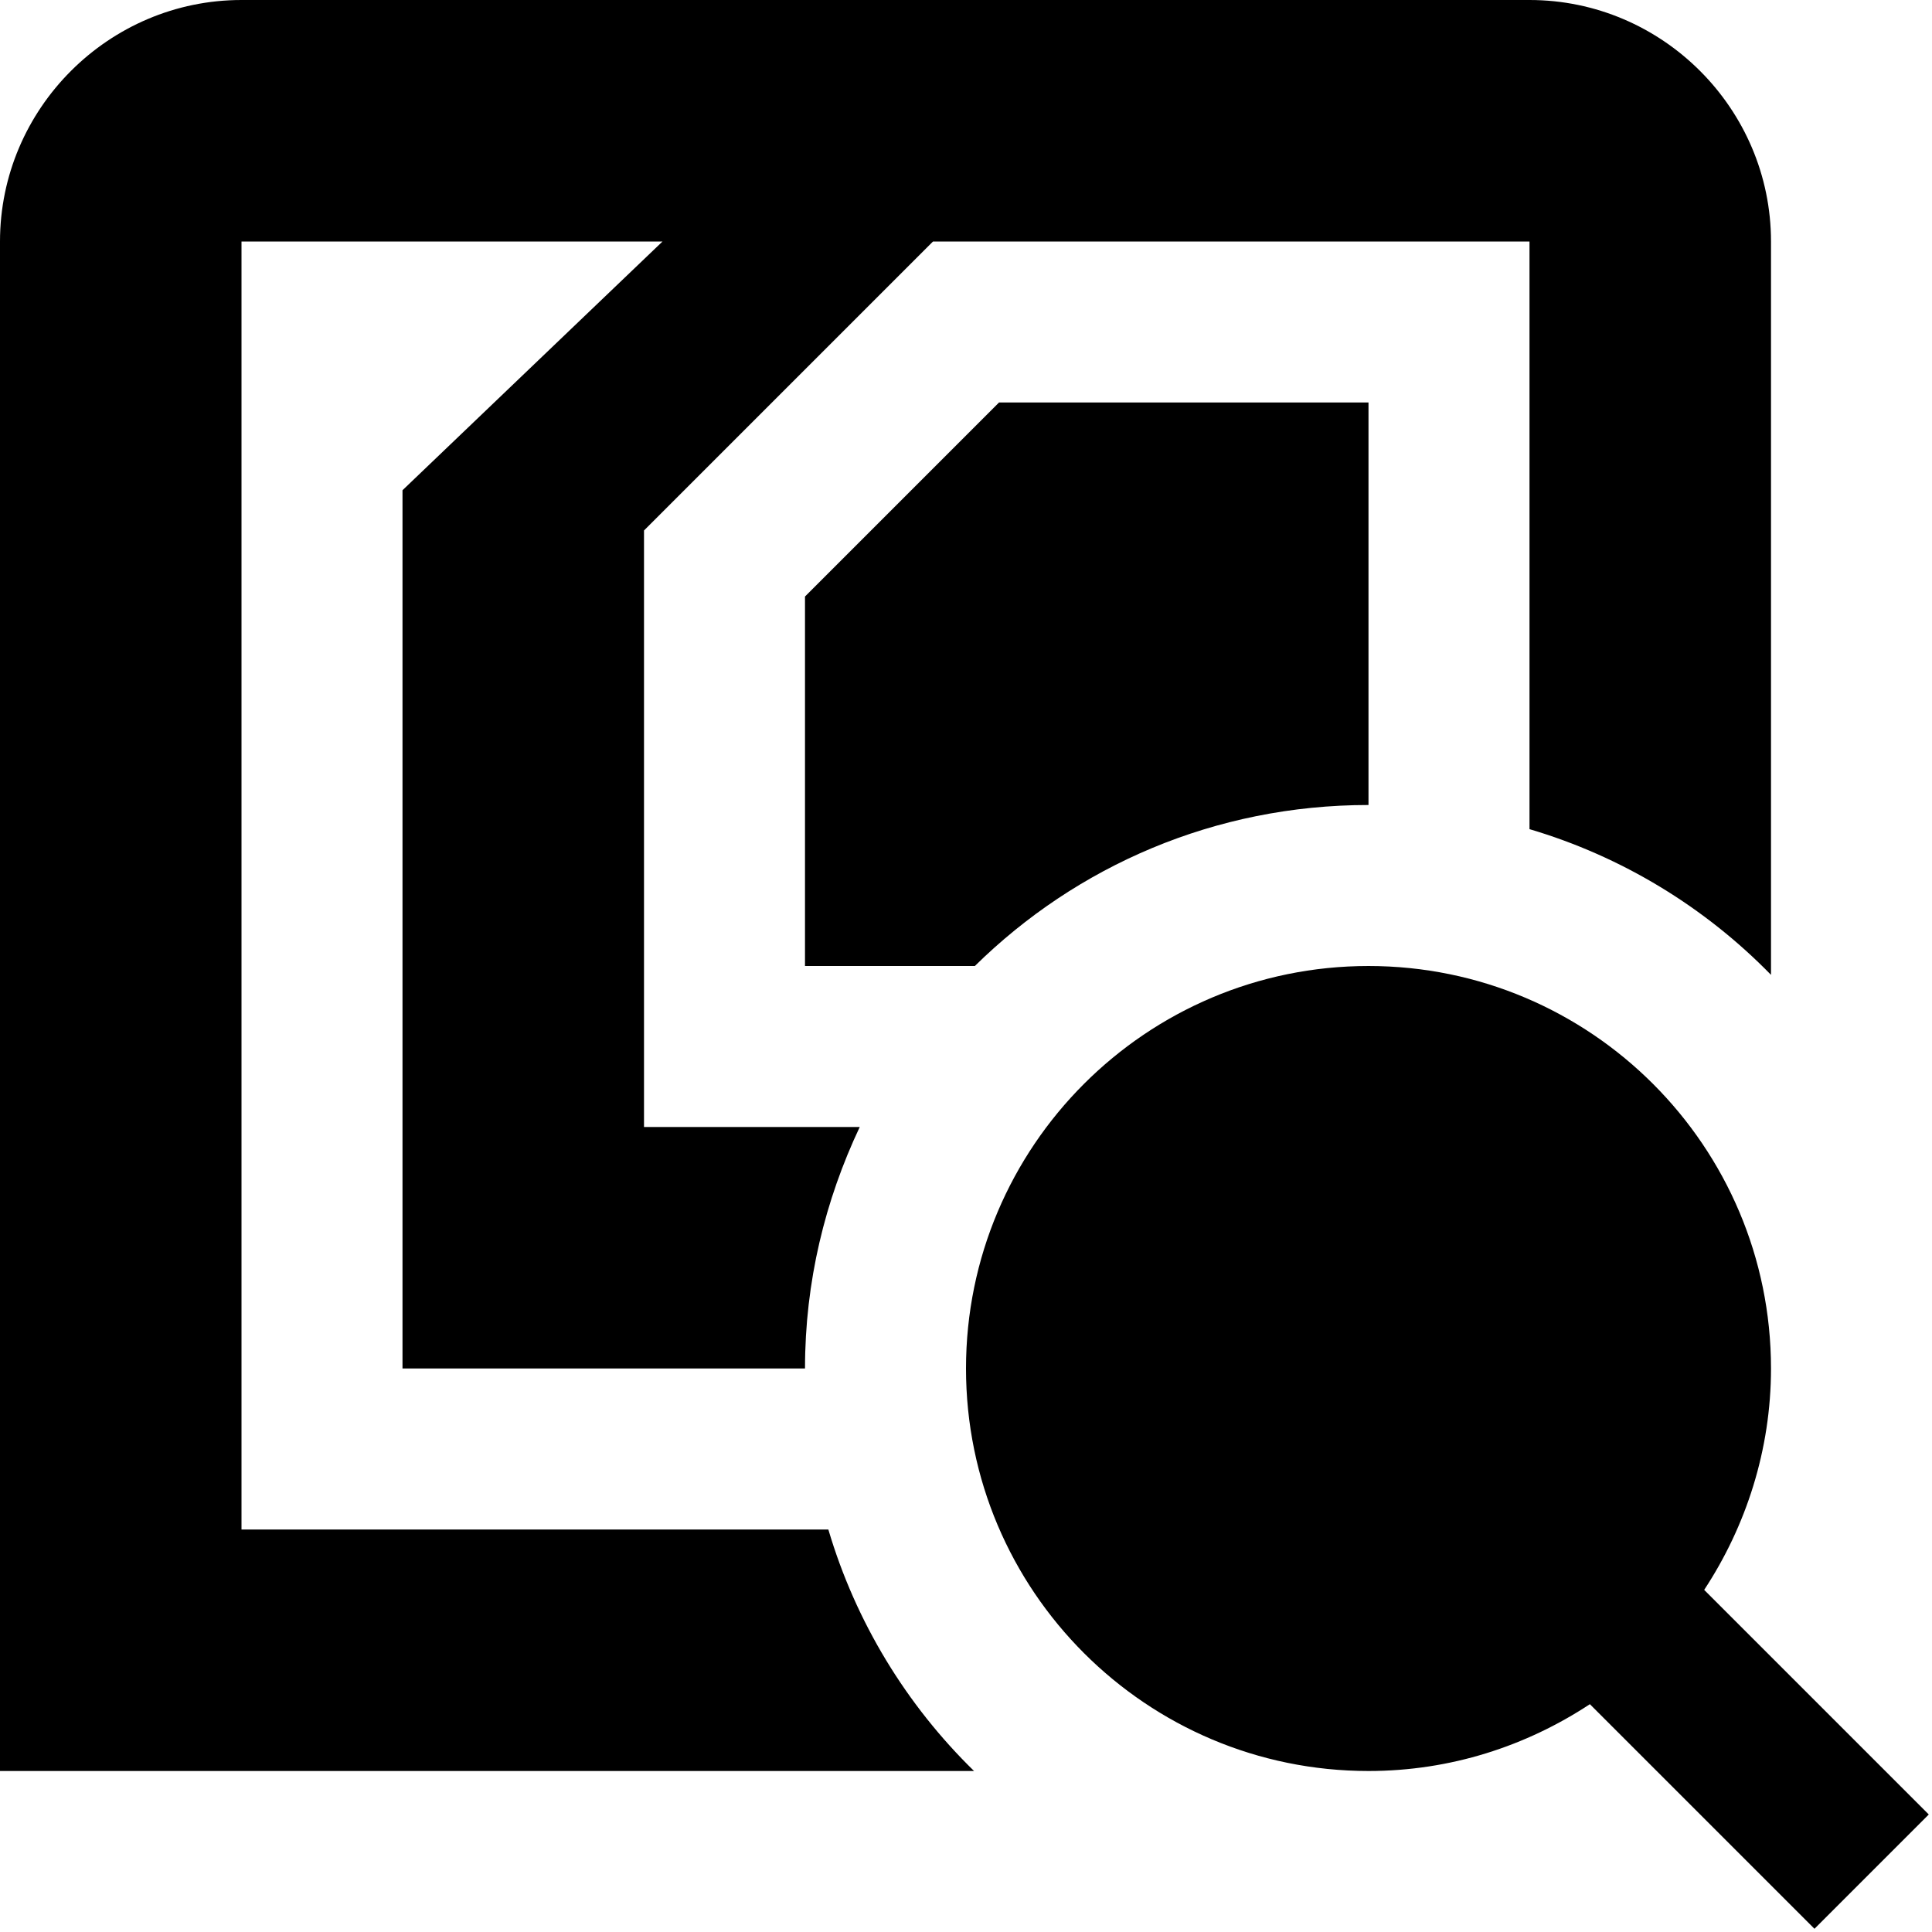 <?xml version="1.0" encoding="UTF-8"?>
<svg xmlns="http://www.w3.org/2000/svg" id="Layer_1" data-name="Layer 1" viewBox="0 0 24 24" width="100%" height="100%"><path d="M23.96,22.54l-2.79-2.79c.52-.79,.83-1.74,.83-2.75,0-2.76-2.24-5-5-5s-5,2.24-5,5,2.24,5,5,5c1.02,0,1.96-.31,2.75-.83l2.79,2.79,1.41-1.41ZM12.41,5h4.59v5c-1.91,0-3.63,.76-4.89,2h-2.11V7.41l2.41-2.41Zm-.31,17H0V3C0,1.35,1.35,0,3,0H19c1.65,0,3,1.35,3,3V12.11c-.82-.84-1.85-1.47-3-1.81V3h-7.41l-3.59,3.59v7.41h2.68c-.43,.91-.68,1.92-.68,3H5V6.09l3.23-3.09H3V19h7.29c.34,1.15,.97,2.18,1.81,3Z"/></svg>
